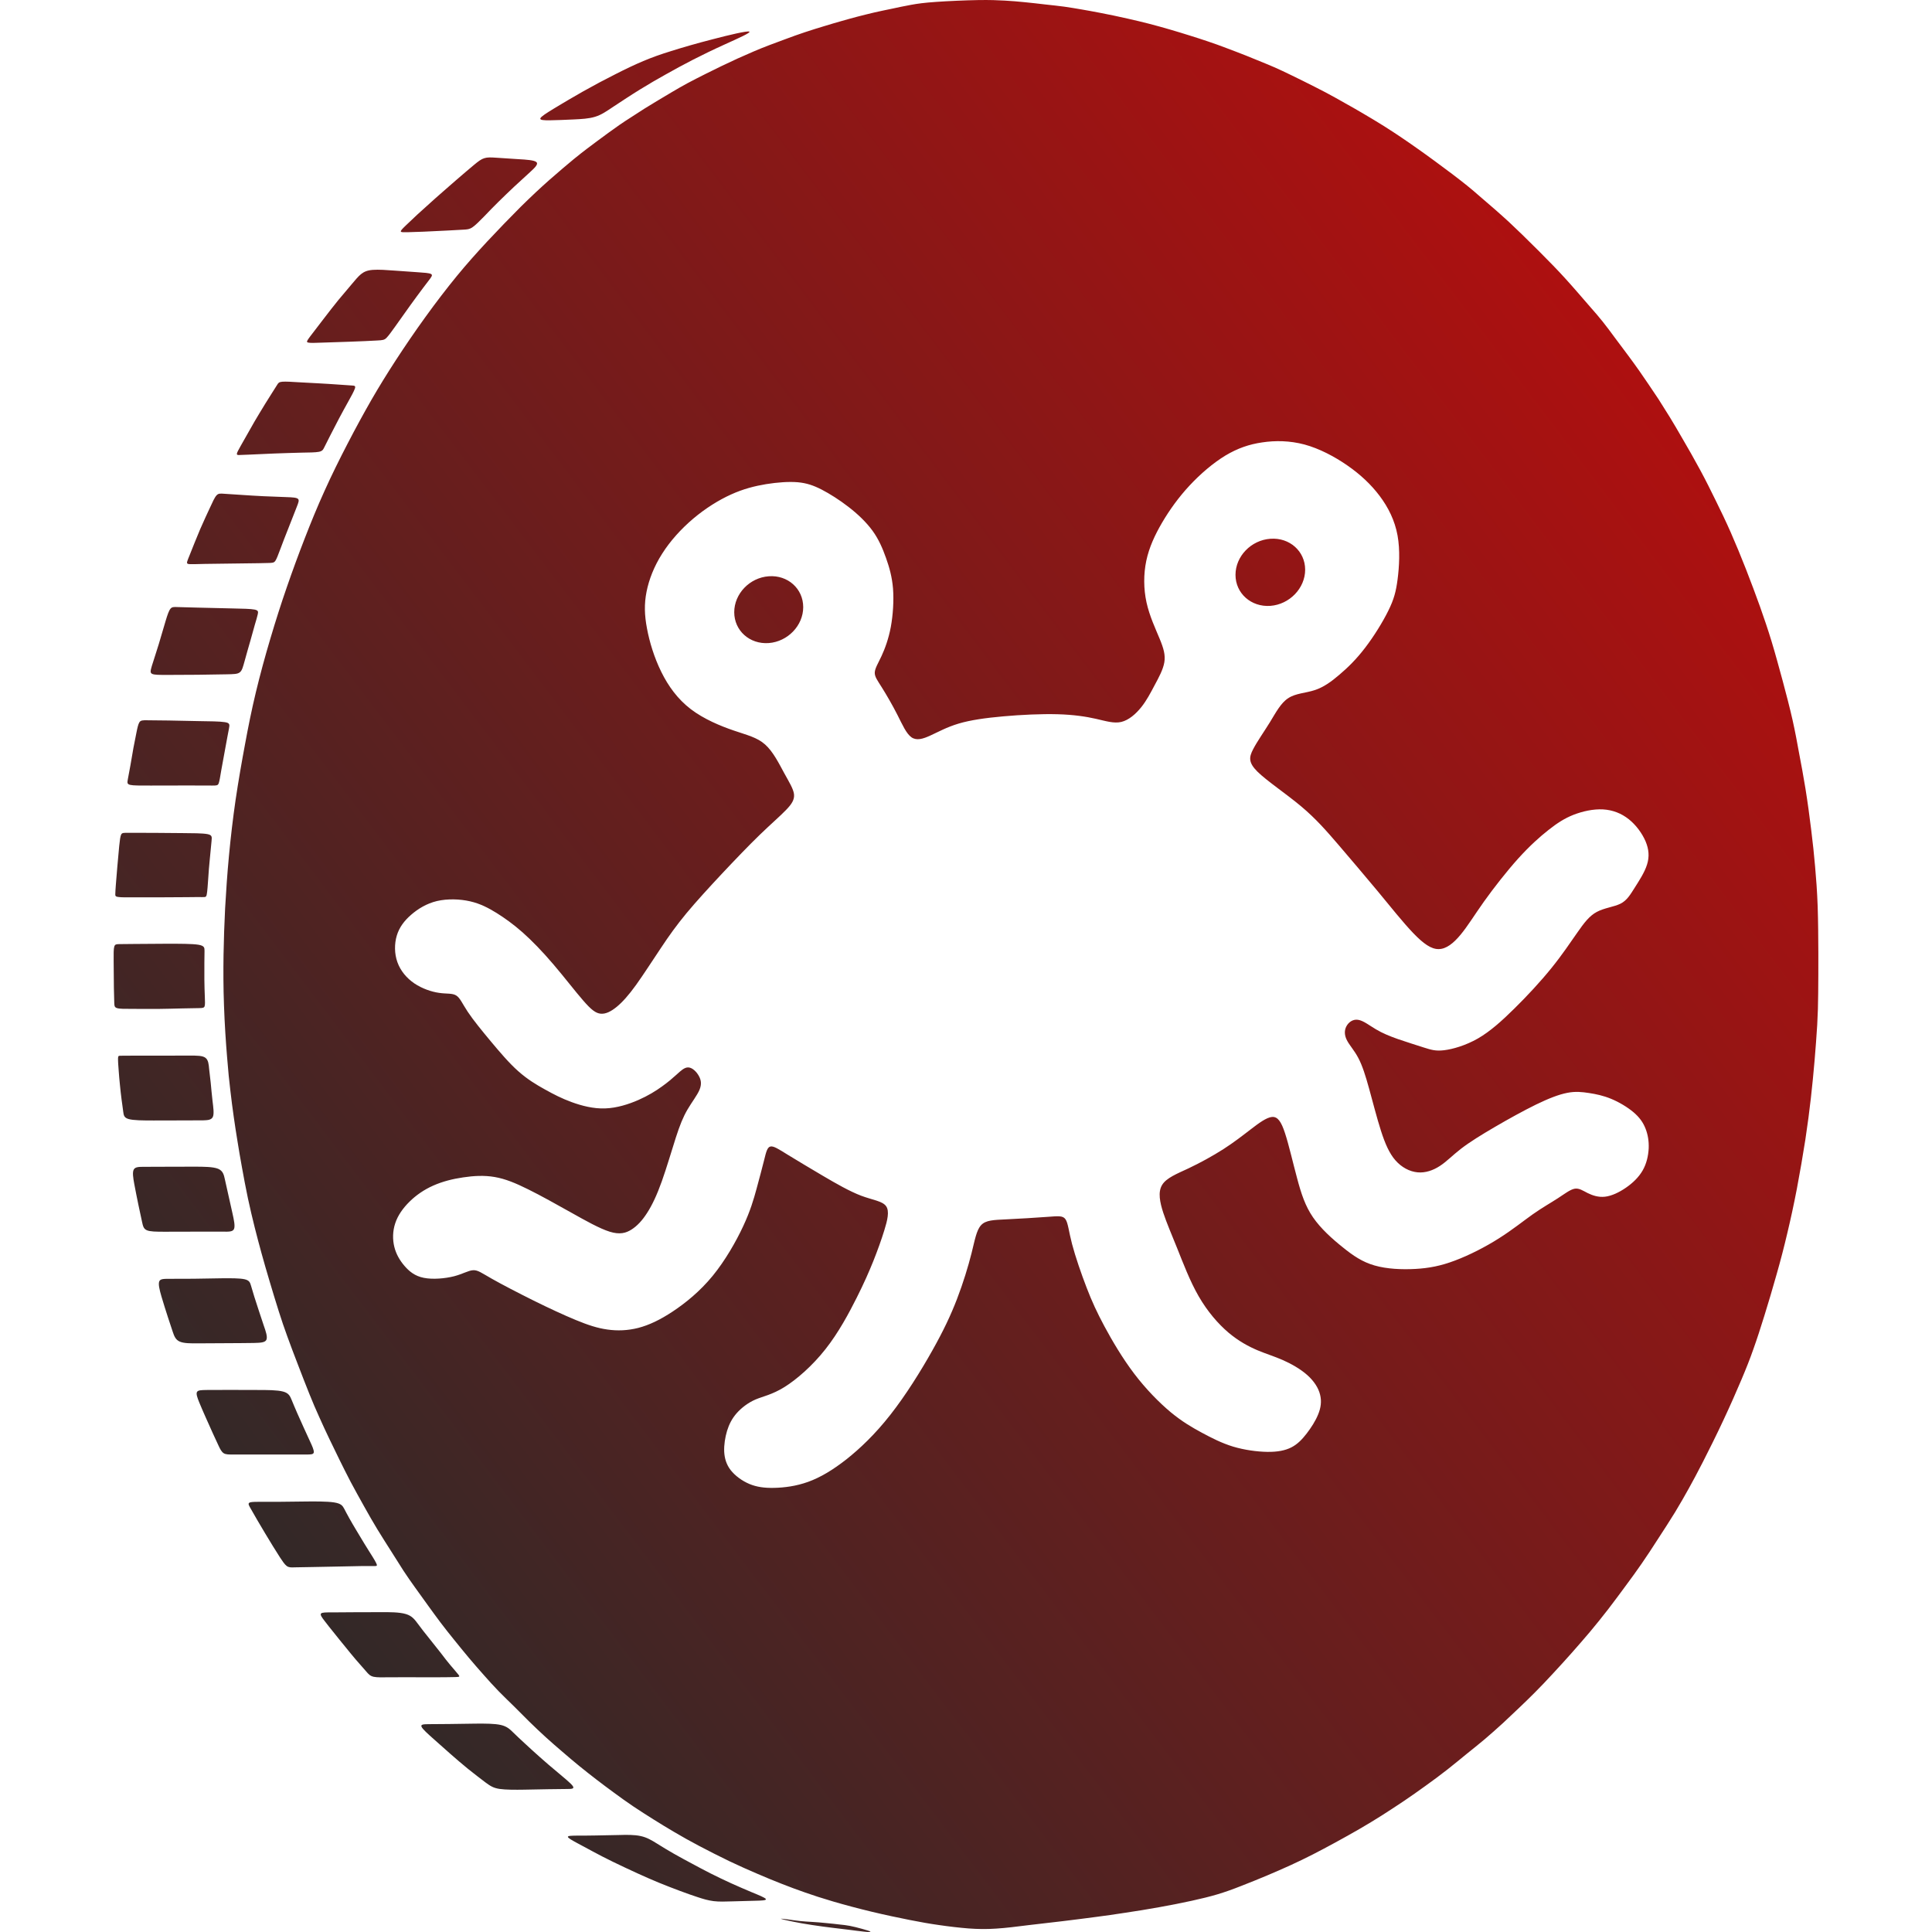 <?xml version="1.0" encoding="UTF-8"?>
<!DOCTYPE svg PUBLIC "-//W3C//DTD SVG 1.1//EN" "http://www.w3.org/Graphics/SVG/1.1/DTD/svg11.dtd">
<!-- Creator: CorelDRAW 2018 (64-Bit) -->
<svg xmlns="http://www.w3.org/2000/svg" xml:space="preserve" width="256px" height="256px" version="1.1" style="shape-rendering:geometricPrecision; text-rendering:geometricPrecision; image-rendering:optimizeQuality; fill-rule:evenodd; clip-rule:evenodd"
viewBox="0 0 256 256"
 xmlns:xlink="http://www.w3.org/1999/xlink">
 <defs>
  <style type="text/css">
   <![CDATA[
    .fil0 {fill:url(#id0)}
   ]]>
  </style>
  <linearGradient id="id0" gradientUnits="userSpaceOnUse" x1="35.93" y1="229.98" x2="364.21" y2="-18.97">
   <stop offset="0" style="stop-opacity:1; stop-color:#2B2A29"/>
   <stop offset="1" style="stop-opacity:1; stop-color:red"/>
  </linearGradient>
 </defs>
 <g id="Слой_x0020_1">
  <path class="fil0" d="M168.33 80.28c2.54,-0.19 4.61,-2.34 4.61,-4.79 0,-2.45 -2.07,-4.29 -4.61,-4.1 -2.55,0.18 -4.62,2.32 -4.62,4.78 0,2.45 2.07,4.29 4.62,4.11zm-66.47 4.93c2.52,-0.19 4.57,-2.32 4.57,-4.76 0,-2.45 -2.05,-4.28 -4.57,-4.09 -2.53,0.18 -4.57,2.32 -4.57,4.76 0,2.44 2.04,4.27 4.57,4.09zm14.05 3.9c0.03,-0.57 0.45,-1.22 0.9,-2.19 0.45,-0.97 0.93,-2.26 1.23,-3.86 0.29,-1.59 0.41,-3.49 0.29,-5.07 -0.13,-1.57 -0.49,-2.82 -0.93,-4.06 -0.44,-1.24 -0.96,-2.47 -1.79,-3.61 -0.84,-1.15 -1.98,-2.23 -3.19,-3.16 -1.2,-0.93 -2.47,-1.73 -3.55,-2.29 -1.08,-0.55 -1.97,-0.86 -3.16,-0.97 -1.2,-0.1 -2.69,0.01 -4.19,0.25 -1.51,0.25 -3.02,0.63 -4.65,1.37 -1.64,0.74 -3.4,1.84 -5.01,3.2 -1.61,1.36 -3.07,2.98 -4.13,4.66 -1.07,1.68 -1.74,3.42 -2.06,5.03 -0.32,1.61 -0.28,3.09 0.06,4.87 0.33,1.77 0.95,3.84 1.89,5.74 0.93,1.9 2.19,3.63 3.92,4.95 1.73,1.32 3.93,2.23 5.69,2.83 1.77,0.61 3.09,0.9 4.15,1.85 1.06,0.94 1.85,2.54 2.52,3.77 0.67,1.22 1.22,2.09 1.31,2.81 0.08,0.73 -0.3,1.32 -1.08,2.12 -0.77,0.8 -1.94,1.8 -3.43,3.24 -1.48,1.43 -3.27,3.3 -5.01,5.15 -1.73,1.85 -3.41,3.68 -4.74,5.28 -1.32,1.6 -2.3,2.97 -3.38,4.6 -1.09,1.62 -2.29,3.5 -3.29,4.89 -1,1.39 -1.81,2.28 -2.56,2.9 -0.76,0.62 -1.46,0.97 -2.12,0.91 -0.66,-0.06 -1.26,-0.52 -2.31,-1.73 -1.06,-1.21 -2.55,-3.16 -3.99,-4.84 -1.44,-1.69 -2.82,-3.11 -4.06,-4.21 -1.25,-1.1 -2.35,-1.88 -3.43,-2.56 -1.09,-0.67 -2.16,-1.24 -3.52,-1.55 -1.35,-0.31 -2.99,-0.36 -4.38,-0.04 -1.39,0.33 -2.53,1.04 -3.43,1.82 -0.91,0.79 -1.57,1.66 -1.9,2.75 -0.33,1.09 -0.33,2.4 0.08,3.54 0.41,1.14 1.22,2.11 2.25,2.81 1.03,0.69 2.27,1.11 3.27,1.25 0.99,0.15 1.74,0.02 2.26,0.34 0.53,0.32 0.82,1.09 1.54,2.17 0.72,1.09 1.87,2.49 3.05,3.91 1.19,1.42 2.41,2.87 3.63,3.95 1.21,1.08 2.41,1.8 3.55,2.43 1.15,0.64 2.23,1.2 3.55,1.68 1.32,0.48 2.87,0.89 4.43,0.83 1.56,-0.05 3.13,-0.56 4.41,-1.12 1.29,-0.57 2.29,-1.19 3.09,-1.77 0.81,-0.57 1.41,-1.1 1.97,-1.6 0.55,-0.5 1.04,-0.97 1.55,-0.94 0.52,0.02 1.06,0.55 1.37,1.09 0.32,0.55 0.42,1.12 0.11,1.87 -0.31,0.74 -1.03,1.65 -1.6,2.63 -0.57,0.98 -1,2.03 -1.54,3.71 -0.54,1.68 -1.21,3.98 -1.86,5.8 -0.65,1.82 -1.28,3.15 -1.94,4.17 -0.65,1.02 -1.33,1.74 -2.07,2.21 -0.74,0.47 -1.55,0.7 -2.88,0.29 -1.33,-0.41 -3.2,-1.46 -5.14,-2.55 -1.95,-1.09 -3.98,-2.23 -5.68,-3.07 -1.69,-0.84 -3.04,-1.39 -4.43,-1.63 -1.38,-0.24 -2.79,-0.16 -4.18,0.05 -1.39,0.2 -2.76,0.55 -3.97,1.09 -1.22,0.54 -2.28,1.28 -3.14,2.13 -0.87,0.86 -1.55,1.82 -1.89,2.86 -0.35,1.05 -0.36,2.16 -0.12,3.13 0.24,0.97 0.73,1.8 1.35,2.52 0.62,0.72 1.37,1.35 2.56,1.58 1.19,0.24 2.83,0.09 4.01,-0.21 1.18,-0.31 1.9,-0.77 2.52,-0.8 0.62,-0.04 1.14,0.37 2.48,1.13 1.34,0.76 3.5,1.88 5.55,2.9 2.04,1.01 3.98,1.91 5.58,2.57 1.6,0.66 2.87,1.08 4.19,1.26 1.32,0.19 2.69,0.14 4.1,-0.22 1.41,-0.37 2.86,-1.05 4.55,-2.17 1.69,-1.12 3.61,-2.67 5.29,-4.72 1.67,-2.04 3.11,-4.57 4.05,-6.59 0.94,-2.02 1.38,-3.52 1.77,-4.96 0.4,-1.44 0.75,-2.82 1.01,-3.83 0.25,-1.01 0.4,-1.66 0.82,-1.76 0.42,-0.1 1.09,0.34 2.3,1.09 1.21,0.74 2.94,1.78 4.69,2.81 1.75,1.03 3.52,2.04 5.04,2.62 1.52,0.57 2.81,0.7 3.3,1.38 0.48,0.67 0.17,1.9 -0.23,3.19 -0.4,1.3 -0.9,2.68 -1.46,4.09 -0.57,1.41 -1.2,2.86 -2.21,4.87 -1.01,2.01 -2.39,4.6 -4.13,6.8 -1.73,2.2 -3.82,4.02 -5.45,5.03 -1.63,1.01 -2.8,1.21 -3.82,1.64 -1.01,0.44 -1.87,1.11 -2.5,1.82 -0.62,0.71 -1,1.46 -1.27,2.33 -0.26,0.87 -0.42,1.87 -0.38,2.77 0.05,0.9 0.29,1.7 0.86,2.44 0.58,0.74 1.5,1.42 2.47,1.83 0.98,0.41 2.01,0.55 3.31,0.52 1.31,-0.03 2.89,-0.22 4.49,-0.8 1.6,-0.58 3.22,-1.54 5.05,-2.97 1.82,-1.44 3.83,-3.35 5.85,-5.93 2.02,-2.57 4.04,-5.81 5.53,-8.47 1.5,-2.66 2.47,-4.73 3.29,-6.86 0.82,-2.13 1.48,-4.31 1.92,-6.05 0.44,-1.75 0.65,-3.06 1.27,-3.73 0.62,-0.67 1.65,-0.69 3.33,-0.77 1.68,-0.08 4.01,-0.22 5.47,-0.33 1.46,-0.11 2.05,-0.18 2.39,0.33 0.34,0.5 0.42,1.58 0.86,3.26 0.44,1.68 1.23,3.97 1.94,5.81 0.71,1.84 1.35,3.23 2.35,5.1 1,1.86 2.37,4.2 3.94,6.27 1.56,2.06 3.33,3.85 4.85,5.12 1.53,1.26 2.81,2 4.12,2.71 1.3,0.7 2.63,1.38 4.13,1.84 1.5,0.45 3.18,0.68 4.54,0.7 1.35,0.02 2.38,-0.18 3.2,-0.6 0.82,-0.42 1.43,-1.07 2.02,-1.83 0.59,-0.77 1.17,-1.66 1.52,-2.53 0.36,-0.87 0.48,-1.73 0.26,-2.61 -0.21,-0.88 -0.78,-1.78 -1.68,-2.59 -0.89,-0.8 -2.12,-1.5 -3.25,-2 -1.14,-0.5 -2.19,-0.81 -3.36,-1.3 -1.18,-0.5 -2.49,-1.2 -3.86,-2.35 -1.36,-1.16 -2.77,-2.78 -3.93,-4.79 -1.17,-2.02 -2.08,-4.44 -2.85,-6.36 -0.77,-1.91 -1.39,-3.34 -1.85,-4.72 -0.45,-1.39 -0.73,-2.73 -0.16,-3.68 0.56,-0.94 1.97,-1.49 3.51,-2.21 1.54,-0.73 3.2,-1.64 4.61,-2.54 1.4,-0.9 2.54,-1.79 3.62,-2.62 1.08,-0.83 2.1,-1.59 2.84,-1.65 0.74,-0.05 1.21,0.61 1.71,2.15 0.51,1.54 1.06,3.97 1.61,6 0.54,2.03 1.07,3.65 2.1,5.15 1.03,1.5 2.56,2.87 3.94,3.97 1.37,1.11 2.6,1.95 4.21,2.41 1.62,0.47 3.62,0.56 5.42,0.46 1.79,-0.1 3.37,-0.4 5.24,-1.11 1.87,-0.7 4.03,-1.8 5.82,-2.94 1.79,-1.13 3.22,-2.29 4.49,-3.19 1.28,-0.9 2.41,-1.53 3.33,-2.13 0.91,-0.59 1.62,-1.15 2.22,-1.26 0.6,-0.1 1.09,0.26 1.73,0.58 0.63,0.31 1.41,0.58 2.29,0.48 0.88,-0.1 1.87,-0.57 2.77,-1.19 0.89,-0.61 1.7,-1.38 2.22,-2.29 0.52,-0.9 0.75,-1.95 0.8,-2.92 0.04,-0.97 -0.11,-1.86 -0.43,-2.65 -0.31,-0.79 -0.79,-1.47 -1.59,-2.15 -0.8,-0.67 -1.91,-1.34 -2.96,-1.77 -1.04,-0.43 -2.01,-0.63 -2.93,-0.77 -0.92,-0.14 -1.78,-0.24 -2.89,-0.02 -1.1,0.21 -2.46,0.74 -4.13,1.55 -1.67,0.82 -3.66,1.92 -5.44,2.96 -1.77,1.03 -3.32,1.99 -4.48,2.88 -1.15,0.89 -1.92,1.71 -2.81,2.29 -0.9,0.59 -1.93,0.95 -2.97,0.85 -1.05,-0.1 -2.1,-0.65 -2.92,-1.58 -0.81,-0.92 -1.37,-2.2 -1.92,-3.91 -0.55,-1.71 -1.09,-3.85 -1.57,-5.58 -0.48,-1.74 -0.9,-3.07 -1.44,-4.09 -0.53,-1.01 -1.18,-1.69 -1.51,-2.35 -0.34,-0.66 -0.35,-1.3 -0.07,-1.83 0.28,-0.54 0.86,-0.98 1.55,-0.87 0.7,0.1 1.5,0.75 2.37,1.26 0.87,0.52 1.8,0.9 2.93,1.3 1.13,0.39 2.45,0.8 3.41,1.11 0.96,0.3 1.55,0.5 2.7,0.36 1.14,-0.14 2.83,-0.62 4.46,-1.55 1.62,-0.93 3.17,-2.32 4.84,-3.97 1.68,-1.65 3.47,-3.58 4.91,-5.36 1.44,-1.78 2.52,-3.41 3.42,-4.69 0.9,-1.29 1.6,-2.23 2.6,-2.76 0.99,-0.53 2.27,-0.66 3.14,-1.09 0.86,-0.44 1.29,-1.19 1.88,-2.12 0.58,-0.92 1.31,-2.02 1.63,-3.06 0.33,-1.04 0.25,-2.02 -0.19,-3.07 -0.45,-1.05 -1.25,-2.16 -2.23,-2.94 -0.98,-0.78 -2.14,-1.23 -3.42,-1.3 -1.29,-0.07 -2.7,0.25 -3.89,0.71 -1.19,0.47 -2.17,1.1 -3.32,2.01 -1.16,0.91 -2.5,2.11 -4.03,3.8 -1.52,1.69 -3.23,3.88 -4.53,5.7 -1.29,1.82 -2.18,3.29 -3.11,4.4 -0.92,1.11 -1.88,1.88 -2.88,1.89 -0.99,0.02 -2.02,-0.71 -3.37,-2.11 -1.35,-1.41 -3.01,-3.49 -4.75,-5.6 -1.75,-2.1 -3.57,-4.24 -5.17,-6.11 -1.6,-1.86 -2.98,-3.45 -4.96,-5.11 -1.97,-1.65 -4.54,-3.37 -5.77,-4.58 -1.23,-1.22 -1.11,-1.93 -0.59,-2.94 0.52,-1.02 1.45,-2.33 2.24,-3.61 0.79,-1.29 1.44,-2.55 2.43,-3.19 0.98,-0.65 2.31,-0.67 3.49,-1.06 1.18,-0.38 2.21,-1.12 3.29,-2.05 1.09,-0.92 2.24,-2.04 3.4,-3.56 1.16,-1.51 2.35,-3.43 3.08,-4.92 0.74,-1.49 1.02,-2.54 1.23,-4.17 0.21,-1.63 0.35,-3.84 -0.01,-5.81 -0.36,-1.97 -1.22,-3.7 -2.37,-5.23 -1.15,-1.53 -2.59,-2.87 -4.3,-4.05 -1.72,-1.19 -3.71,-2.23 -5.66,-2.76 -1.95,-0.52 -3.87,-0.54 -5.6,-0.28 -1.73,0.25 -3.27,0.78 -4.89,1.75 -1.61,0.98 -3.3,2.42 -4.75,3.98 -1.45,1.56 -2.65,3.24 -3.62,4.89 -0.97,1.66 -1.72,3.28 -2.1,5.06 -0.37,1.77 -0.37,3.71 0.03,5.53 0.4,1.82 1.21,3.52 1.74,4.81 0.53,1.28 0.78,2.16 0.62,3.12 -0.16,0.96 -0.74,2.02 -1.29,3.04 -0.54,1.02 -1.05,2.01 -1.77,2.91 -0.72,0.9 -1.65,1.71 -2.64,1.95 -0.98,0.23 -2.03,-0.11 -3.35,-0.41 -1.33,-0.3 -2.94,-0.55 -5.09,-0.61 -2.15,-0.06 -4.85,0.07 -7.2,0.28 -2.35,0.21 -4.35,0.49 -5.92,0.96 -1.58,0.47 -2.72,1.12 -3.72,1.57 -0.99,0.46 -1.84,0.72 -2.52,0.25 -0.69,-0.48 -1.21,-1.68 -1.87,-2.98 -0.66,-1.3 -1.47,-2.69 -2.06,-3.63 -0.59,-0.94 -0.96,-1.42 -0.94,-1.98zm-0.57 166.85c-0.04,-0.07 -0.57,-0.23 -1.12,-0.38 -0.55,-0.15 -1.12,-0.3 -1.6,-0.39 -0.47,-0.09 -0.85,-0.13 -1.34,-0.18 -0.49,-0.06 -1.11,-0.13 -1.77,-0.19 -0.67,-0.07 -1.38,-0.13 -1.96,-0.16 -0.57,-0.04 -0.99,-0.05 -1.51,-0.11 -0.53,-0.05 -1.14,-0.15 -1.67,-0.22 -0.54,-0.07 -0.98,-0.12 -0.87,-0.07 0.11,0.05 0.77,0.21 1.54,0.36 0.76,0.16 1.62,0.31 2.54,0.45 0.91,0.14 1.89,0.27 2.71,0.37 0.82,0.1 1.48,0.17 2.16,0.26 0.68,0.08 1.36,0.19 1.93,0.24 0.56,0.07 1,0.08 0.96,0.02zm-30.44 -12.67c-0.83,-0.19 -1.88,-0.17 -2.93,-0.14 -1.06,0.02 -2.13,0.05 -3.09,0.06 -0.97,0.02 -1.83,0.02 -2.5,0.02 -0.68,0.01 -1.16,0.02 -1.13,0.17 0.03,0.16 0.57,0.46 1.2,0.8 0.62,0.34 1.32,0.72 2.1,1.13 0.77,0.42 1.63,0.86 2.65,1.36 1.03,0.5 2.22,1.06 3.25,1.53 1.03,0.47 1.9,0.85 2.84,1.24 0.95,0.39 1.97,0.78 2.85,1.11 0.88,0.33 1.63,0.59 2.33,0.82 0.7,0.23 1.36,0.43 2.09,0.52 0.73,0.09 1.55,0.06 2.51,0.03 0.95,-0.02 2.05,-0.05 2.94,-0.08 0.89,-0.02 1.57,-0.04 1.47,-0.23 -0.1,-0.18 -0.97,-0.53 -1.87,-0.9 -0.9,-0.38 -1.83,-0.78 -2.76,-1.2 -0.93,-0.43 -1.86,-0.87 -2.71,-1.3 -0.85,-0.43 -1.61,-0.84 -2.41,-1.27 -0.81,-0.44 -1.66,-0.88 -2.45,-1.34 -0.8,-0.45 -1.54,-0.91 -2.23,-1.34 -0.68,-0.42 -1.31,-0.81 -2.15,-0.99zm-18.53 -14.72c-0.82,-0.19 -2.08,-0.19 -3.33,-0.18 -1.24,0.02 -2.47,0.04 -3.55,0.05 -1.08,0.01 -2.01,0.01 -2.69,0.02 -0.67,0.01 -1.09,0.02 -0.94,0.35 0.15,0.33 0.86,0.96 1.59,1.61 0.73,0.65 1.47,1.31 2.23,1.98 0.75,0.66 1.52,1.32 2.34,1.99 0.82,0.66 1.7,1.33 2.32,1.8 0.63,0.46 1.01,0.72 1.84,0.85 0.83,0.12 2.11,0.12 3.27,0.1 1.17,-0.02 2.21,-0.05 3.18,-0.06 0.96,-0.02 1.85,-0.02 2.5,-0.03 0.64,0 1.02,-0.02 0.76,-0.4 -0.27,-0.38 -1.19,-1.12 -2.03,-1.83 -0.85,-0.7 -1.61,-1.36 -2.32,-1.99 -0.72,-0.64 -1.39,-1.25 -1.98,-1.8 -0.59,-0.54 -1.1,-1.02 -1.55,-1.46 -0.44,-0.43 -0.82,-0.81 -1.64,-1zm-12.59 -14.7c-0.85,-0.26 -2.2,-0.26 -3.44,-0.25 -1.25,0 -2.39,0 -3.47,0.01 -1.08,0.01 -2.11,0.02 -2.88,0.02 -0.78,0 -1.31,-0.01 -1.45,0.15 -0.14,0.17 0.11,0.52 0.46,0.97 0.35,0.47 0.81,1.04 1.28,1.62 0.47,0.59 0.94,1.18 1.43,1.77 0.48,0.6 0.96,1.18 1.45,1.76 0.49,0.57 0.99,1.13 1.34,1.53 0.34,0.4 0.54,0.62 1,0.73 0.45,0.1 1.17,0.08 1.98,0.07 0.81,-0.01 1.71,-0.01 2.8,-0.01 1.1,0.01 2.39,0.02 3.5,0.01 1.12,0 2.06,-0.02 2.57,-0.03 0.52,-0.02 0.61,-0.03 0.41,-0.3 -0.19,-0.26 -0.67,-0.78 -1.09,-1.29 -0.43,-0.5 -0.8,-1 -1.26,-1.6 -0.46,-0.59 -1.01,-1.27 -1.54,-1.94 -0.53,-0.66 -1.05,-1.31 -1.47,-1.89 -0.43,-0.57 -0.77,-1.08 -1.62,-1.33zm-9.5 -14.79c-0.94,-0.15 -2.66,-0.14 -4.07,-0.12 -1.4,0.01 -2.51,0.03 -3.5,0.04 -0.99,0 -1.88,-0.01 -2.52,0 -0.65,0 -1.06,0.02 -1.19,0.15 -0.14,0.13 0,0.37 0.22,0.75 0.22,0.39 0.52,0.92 0.86,1.5 0.34,0.58 0.7,1.2 1.06,1.79 0.35,0.59 0.69,1.15 1.02,1.68 0.33,0.54 0.65,1.04 0.95,1.51 0.31,0.47 0.6,0.91 0.88,1.12 0.29,0.21 0.57,0.2 1.08,0.18 0.51,-0.01 1.26,-0.02 2.32,-0.04 1.06,-0.02 2.44,-0.04 3.63,-0.07 1.19,-0.02 2.18,-0.05 2.95,-0.06 0.77,-0.01 1.32,0 1.64,0 0.32,0 0.43,-0.01 0.23,-0.41 -0.19,-0.39 -0.69,-1.17 -0.97,-1.61 -0.28,-0.45 -0.35,-0.56 -0.59,-0.95 -0.24,-0.4 -0.65,-1.08 -1.03,-1.71 -0.37,-0.62 -0.71,-1.19 -0.98,-1.68 -0.27,-0.48 -0.48,-0.89 -0.67,-1.25 -0.2,-0.36 -0.37,-0.67 -1.32,-0.82zm-6.77 -14.69c-0.77,-0.21 -2.13,-0.21 -3.43,-0.21 -1.29,0 -2.52,-0.01 -3.67,-0.01 -1.15,0 -2.22,0 -2.98,0.01 -0.76,0.01 -1.2,0.02 -1.33,0.27 -0.13,0.26 0.05,0.75 0.29,1.35 0.24,0.59 0.55,1.3 0.87,2.02 0.32,0.73 0.66,1.48 0.95,2.12 0.29,0.64 0.54,1.17 0.75,1.62 0.21,0.45 0.39,0.81 0.68,1 0.29,0.18 0.69,0.18 1.52,0.17 0.83,0 2.09,0 3.37,0 1.28,0 2.58,0 3.63,0 1.05,0 1.85,0 2.43,0 0.58,0 0.94,0 0.99,-0.28 0.04,-0.29 -0.22,-0.86 -0.49,-1.44 -0.27,-0.59 -0.54,-1.18 -0.83,-1.81 -0.29,-0.63 -0.59,-1.3 -0.87,-1.94 -0.28,-0.63 -0.53,-1.25 -0.74,-1.75 -0.21,-0.51 -0.38,-0.92 -1.14,-1.12zm-5.09 -14.88c-0.65,-0.15 -1.86,-0.14 -3.09,-0.13 -1.23,0.02 -2.48,0.05 -3.68,0.06 -1.21,0.01 -2.37,0.01 -3.17,0.01 -0.81,0 -1.25,0 -1.38,0.35 -0.14,0.36 0.03,1.08 0.29,1.98 0.27,0.91 0.61,2 0.88,2.82 0.27,0.82 0.45,1.38 0.63,1.9 0.18,0.53 0.36,1.02 0.9,1.26 0.55,0.25 1.46,0.25 2.54,0.24 1.08,0 2.33,-0.02 3.65,-0.02 1.31,-0.01 2.69,-0.01 3.65,-0.03 0.97,-0.02 1.52,-0.07 1.67,-0.45 0.15,-0.39 -0.1,-1.12 -0.35,-1.83 -0.24,-0.71 -0.47,-1.4 -0.68,-2.05 -0.21,-0.64 -0.41,-1.24 -0.58,-1.79 -0.17,-0.55 -0.32,-1.06 -0.44,-1.47 -0.12,-0.4 -0.2,-0.7 -0.84,-0.85zm-3.52 -14.64c-0.66,-0.27 -1.89,-0.28 -3.19,-0.28 -1.31,0 -2.7,0.01 -3.84,0.01 -1.15,0.01 -2.05,0.01 -2.75,0.01 -0.71,0 -1.21,0 -1.4,0.37 -0.19,0.36 -0.08,1.08 0.08,1.95 0.16,0.87 0.37,1.89 0.55,2.77 0.18,0.88 0.34,1.63 0.47,2.19 0.12,0.56 0.2,0.93 0.63,1.12 0.43,0.19 1.2,0.2 2.36,0.2 1.15,0 2.69,-0.01 4.09,-0.01 1.4,-0.01 2.67,-0.01 3.56,0 0.88,0.01 1.38,0.03 1.55,-0.36 0.16,-0.39 -0.01,-1.19 -0.2,-2.04 -0.19,-0.86 -0.39,-1.78 -0.57,-2.55 -0.17,-0.77 -0.32,-1.39 -0.44,-1.97 -0.13,-0.58 -0.23,-1.13 -0.9,-1.41zm-1.67 -14.7c-0.38,-0.3 -1.11,-0.3 -2.15,-0.3 -1.03,0 -2.37,0.01 -3.76,0.01 -1.39,0 -2.82,-0.01 -3.75,0 -0.93,0 -1.36,0.01 -1.61,0.01 -0.24,0.01 -0.31,0.01 -0.32,0.35 -0.01,0.35 0.04,1.04 0.09,1.67 0.05,0.63 0.09,1.2 0.16,1.83 0.06,0.64 0.14,1.34 0.22,1.96 0.08,0.62 0.17,1.17 0.22,1.62 0.06,0.44 0.1,0.79 0.72,0.96 0.63,0.18 1.85,0.19 3.31,0.19 1.45,0 3.15,-0.01 4.3,-0.01 1.15,0 1.75,0 2.3,-0.01 0.55,-0.02 1.06,-0.04 1.25,-0.47 0.18,-0.43 0.05,-1.27 -0.05,-2.11 -0.1,-0.84 -0.17,-1.69 -0.24,-2.4 -0.07,-0.7 -0.15,-1.26 -0.21,-1.84 -0.05,-0.58 -0.1,-1.17 -0.48,-1.46zm-0.95 -14.99c-0.82,-0.13 -2.46,-0.13 -4.1,-0.13 -1.64,0.01 -3.28,0.02 -4.37,0.03 -1.1,0.01 -1.66,0.01 -2.03,0.02 -0.37,0.01 -0.55,0.02 -0.64,0.34 -0.09,0.31 -0.09,0.92 -0.08,1.95 0.01,1.03 0.02,2.47 0.03,3.48 0.02,1.01 0.04,1.59 0.05,1.99 0.02,0.4 0.02,0.62 0.37,0.72 0.34,0.11 1.03,0.1 1.97,0.1 0.95,0 2.15,0.02 3.34,0.01 1.2,-0.01 2.38,-0.05 3.35,-0.07 0.97,-0.02 1.72,-0.03 2.19,-0.04 0.47,-0.01 0.66,-0.02 0.75,-0.24 0.08,-0.23 0.05,-0.67 0.03,-1.3 -0.03,-0.63 -0.05,-1.46 -0.06,-2.24 -0.01,-0.79 -0.01,-1.53 0,-2.18 0.01,-0.65 0.01,-1.21 0.02,-1.62 0,-0.42 0,-0.68 -0.82,-0.82zm1.18 -14.66c-0.66,-0.12 -2,-0.12 -3.24,-0.13 -1.24,0 -2.39,-0.02 -3.64,-0.03 -1.26,-0.01 -2.63,-0.01 -3.41,-0.01 -0.78,0 -0.98,-0.02 -1.11,0.22 -0.12,0.24 -0.18,0.73 -0.26,1.49 -0.07,0.76 -0.16,1.79 -0.25,2.74 -0.08,0.96 -0.15,1.83 -0.2,2.44 -0.05,0.61 -0.06,0.94 -0.07,1.18 -0.01,0.24 -0.02,0.38 0.37,0.43 0.38,0.07 1.16,0.05 2.14,0.05 0.98,-0.01 2.17,0 3.41,0 1.24,0 2.53,-0.01 3.53,-0.02 1,-0.01 1.69,-0.02 2.09,-0.01 0.4,0 0.51,0.02 0.58,-0.38 0.08,-0.41 0.13,-1.24 0.19,-2.07 0.05,-0.84 0.12,-1.69 0.21,-2.58 0.08,-0.88 0.17,-1.81 0.23,-2.39 0.06,-0.58 0.08,-0.81 -0.57,-0.93zm2.34 -14.83c-0.68,-0.11 -2.09,-0.12 -3.49,-0.14 -1.39,-0.02 -2.77,-0.06 -3.96,-0.08 -1.19,-0.02 -2.19,-0.03 -2.82,-0.03 -0.62,-0.01 -0.87,0 -1.05,0.25 -0.17,0.26 -0.28,0.78 -0.4,1.38 -0.12,0.6 -0.26,1.28 -0.4,2.03 -0.13,0.76 -0.27,1.58 -0.4,2.32 -0.13,0.74 -0.26,1.4 -0.34,1.83 -0.08,0.44 -0.12,0.65 0.31,0.75 0.42,0.1 1.3,0.09 2.73,0.09 1.44,-0.01 3.44,-0.01 4.96,-0.01 1.52,0.01 2.57,0.01 3.17,0.01 0.6,0 0.75,0 0.87,-0.3 0.11,-0.3 0.2,-0.9 0.34,-1.73 0.15,-0.83 0.34,-1.89 0.53,-2.9 0.18,-1.02 0.37,-1.98 0.48,-2.57 0.11,-0.58 0.15,-0.79 -0.53,-0.9zm3.92 -14.92c-0.51,-0.1 -1.51,-0.12 -2.95,-0.15 -1.44,-0.04 -3.32,-0.08 -4.65,-0.11 -1.32,-0.03 -2.08,-0.05 -2.58,-0.07 -0.5,-0.02 -0.75,-0.03 -0.95,0.22 -0.21,0.25 -0.39,0.77 -0.64,1.6 -0.25,0.83 -0.57,1.96 -0.91,3.08 -0.34,1.11 -0.71,2.22 -0.92,2.9 -0.2,0.68 -0.24,0.93 0.06,1.06 0.29,0.13 0.93,0.13 1.99,0.13 1.06,0 2.55,-0.01 4.01,-0.02 1.46,-0.02 2.89,-0.04 3.84,-0.06 0.96,-0.02 1.46,-0.02 1.76,-0.27 0.31,-0.24 0.42,-0.73 0.64,-1.51 0.21,-0.78 0.52,-1.86 0.77,-2.72 0.24,-0.86 0.42,-1.51 0.58,-2.08 0.17,-0.57 0.32,-1.06 0.39,-1.4 0.07,-0.33 0.06,-0.5 -0.44,-0.6zm5.77 -14.66c-0.19,-0.18 -0.69,-0.21 -1.53,-0.24 -0.84,-0.04 -2.01,-0.08 -3.06,-0.12 -1.04,-0.05 -1.96,-0.11 -2.85,-0.17 -0.88,-0.05 -1.74,-0.11 -2.3,-0.15 -0.55,-0.04 -0.81,-0.07 -1.06,0.21 -0.25,0.27 -0.51,0.85 -0.86,1.61 -0.35,0.76 -0.8,1.7 -1.31,2.88 -0.5,1.17 -1.05,2.58 -1.38,3.4 -0.33,0.81 -0.43,1.04 -0.31,1.14 0.11,0.11 0.44,0.09 1.09,0.08 0.65,-0.02 1.61,-0.04 2.8,-0.05 1.18,-0.02 2.59,-0.03 3.83,-0.05 1.23,-0.01 2.31,-0.03 2.94,-0.05 0.63,-0.01 0.81,-0.03 0.99,-0.28 0.18,-0.26 0.36,-0.76 0.66,-1.55 0.29,-0.78 0.7,-1.85 1.11,-2.87 0.4,-1.03 0.78,-2 1.04,-2.65 0.26,-0.65 0.38,-0.97 0.2,-1.14zm-2.09 -15.53c0.46,-0.04 1.31,0.02 2.15,0.07 0.84,0.04 1.68,0.09 2.6,0.14 0.92,0.05 1.93,0.11 2.72,0.17 0.79,0.05 1.37,0.09 1.74,0.12 0.37,0.02 0.53,0.04 0.42,0.39 -0.12,0.36 -0.5,1.06 -0.9,1.77 -0.39,0.71 -0.79,1.42 -1.2,2.2 -0.41,0.77 -0.84,1.61 -1.18,2.28 -0.34,0.68 -0.6,1.19 -0.77,1.53 -0.17,0.35 -0.27,0.53 -0.74,0.62 -0.47,0.09 -1.33,0.09 -2.35,0.11 -1.03,0.02 -2.23,0.07 -3.49,0.11 -1.26,0.05 -2.59,0.11 -3.38,0.15 -0.8,0.03 -1.07,0.05 -1.29,0.05 -0.21,0.01 -0.36,0 -0.34,-0.17 0.01,-0.16 0.19,-0.47 0.51,-1.05 0.33,-0.58 0.8,-1.41 1.22,-2.15 0.41,-0.74 0.78,-1.37 1.27,-2.18 0.48,-0.81 1.09,-1.78 1.52,-2.46 0.42,-0.67 0.65,-1.03 0.81,-1.28 0.15,-0.24 0.22,-0.38 0.68,-0.42zm3.42 -5.19c0.25,0.07 0.89,0.05 1.86,0.01 0.96,-0.03 2.26,-0.07 3.63,-0.12 1.37,-0.05 2.81,-0.11 3.62,-0.16 0.81,-0.04 1,-0.07 1.29,-0.36 0.29,-0.3 0.69,-0.86 1.12,-1.46 0.42,-0.6 0.88,-1.24 1.36,-1.91 0.47,-0.67 0.98,-1.37 1.53,-2.12 0.55,-0.75 1.14,-1.53 1.54,-2.05 0.4,-0.52 0.6,-0.77 0.35,-0.91 -0.24,-0.14 -0.94,-0.18 -1.81,-0.24 -0.87,-0.06 -1.9,-0.13 -2.97,-0.21 -1.07,-0.08 -2.18,-0.16 -2.94,-0.1 -0.77,0.06 -1.18,0.26 -1.57,0.57 -0.38,0.31 -0.72,0.73 -1.21,1.31 -0.49,0.58 -1.12,1.32 -1.77,2.1 -0.64,0.78 -1.28,1.62 -1.96,2.5 -0.68,0.88 -1.38,1.8 -1.8,2.35 -0.41,0.55 -0.53,0.73 -0.27,0.8zm30.27 -23.9c-0.27,-0.27 -1.34,-0.34 -2.41,-0.4 -1.06,-0.07 -2.13,-0.14 -2.89,-0.19 -0.75,-0.05 -1.2,-0.07 -1.61,0.06 -0.41,0.12 -0.78,0.4 -1.36,0.88 -0.58,0.48 -1.36,1.15 -2.28,1.94 -0.91,0.8 -1.97,1.71 -2.88,2.52 -0.91,0.81 -1.68,1.51 -2.36,2.13 -0.68,0.63 -1.27,1.19 -1.66,1.57 -0.39,0.39 -0.58,0.59 -0.52,0.69 0.07,0.1 0.39,0.09 0.89,0.08 0.49,-0.02 1.15,-0.04 2.09,-0.07 0.95,-0.04 2.17,-0.1 3.14,-0.15 0.97,-0.05 1.68,-0.1 2.18,-0.12 0.5,-0.03 0.78,-0.04 1.19,-0.32 0.41,-0.28 0.95,-0.83 1.54,-1.43 0.58,-0.61 1.22,-1.27 1.9,-1.94 0.68,-0.67 1.39,-1.35 2.1,-2.02 0.72,-0.66 1.44,-1.32 2.06,-1.89 0.62,-0.57 1.15,-1.06 0.88,-1.34zm28.2 -17.3c-0.27,-0.13 -2.67,0.44 -4.81,1 -2.15,0.55 -4.04,1.1 -5.53,1.57 -1.49,0.46 -2.57,0.85 -3.71,1.33 -1.14,0.48 -2.34,1.05 -3.69,1.74 -1.36,0.68 -2.86,1.48 -4.3,2.29 -1.43,0.81 -2.8,1.62 -3.83,2.25 -1.03,0.63 -1.73,1.07 -1.82,1.31 -0.08,0.24 0.44,0.27 1.29,0.26 0.84,-0.01 1.99,-0.06 3.07,-0.11 1.08,-0.05 2.07,-0.1 2.9,-0.36 0.83,-0.25 1.48,-0.71 2.47,-1.37 1,-0.66 2.33,-1.54 3.52,-2.27 1.18,-0.73 2.22,-1.33 3.35,-1.96 1.12,-0.63 2.34,-1.3 3.63,-1.96 1.29,-0.66 2.65,-1.32 4.26,-2.05 1.61,-0.73 3.47,-1.55 3.2,-1.67zm-23.28 16.91c0.82,-0.67 1.28,-1.02 1.75,-1.38 0.47,-0.36 0.94,-0.71 1.44,-1.08 0.49,-0.37 1.02,-0.75 1.51,-1.11 0.49,-0.35 0.94,-0.68 1.42,-1.01 0.47,-0.33 0.98,-0.65 1.52,-1 0.55,-0.35 1.14,-0.74 1.72,-1.11 0.59,-0.36 1.17,-0.72 1.8,-1.1 0.63,-0.38 1.32,-0.79 1.95,-1.16 0.63,-0.37 1.21,-0.71 1.95,-1.11 0.75,-0.4 1.65,-0.86 2.41,-1.24 0.75,-0.38 1.35,-0.67 2.03,-1 0.68,-0.33 1.45,-0.69 2.19,-1.03 0.75,-0.34 1.47,-0.65 2.16,-0.95 0.7,-0.3 1.37,-0.57 2.08,-0.84 0.71,-0.27 1.45,-0.55 2.23,-0.83 0.78,-0.29 1.6,-0.59 2.48,-0.88 0.87,-0.29 1.8,-0.58 2.64,-0.83 0.84,-0.26 1.6,-0.48 2.28,-0.67 0.68,-0.2 1.29,-0.36 1.99,-0.55 0.7,-0.18 1.49,-0.38 2.26,-0.56 0.77,-0.18 1.53,-0.33 2.34,-0.5 0.82,-0.17 1.69,-0.37 2.56,-0.52 0.87,-0.16 1.75,-0.28 3.33,-0.39 1.57,-0.11 3.85,-0.21 5.5,-0.24 1.65,-0.03 2.68,0.02 3.6,0.07 0.92,0.05 1.73,0.12 2.62,0.21 0.88,0.08 1.83,0.2 2.72,0.3 0.89,0.1 1.71,0.18 2.51,0.29 0.8,0.11 1.59,0.25 2.36,0.38 0.77,0.14 1.52,0.26 2.56,0.47 1.04,0.2 2.38,0.48 3.47,0.73 1.08,0.24 1.93,0.45 2.84,0.68 0.91,0.24 1.88,0.5 2.79,0.77 0.92,0.26 1.78,0.54 2.6,0.79 0.82,0.26 1.6,0.5 2.41,0.78 0.81,0.27 1.65,0.57 2.48,0.89 0.84,0.31 1.68,0.64 2.58,0.99 0.9,0.36 1.86,0.75 2.65,1.08 0.8,0.33 1.43,0.6 2.21,0.97 0.77,0.36 1.7,0.82 2.7,1.31 1,0.5 2.06,1.03 3.01,1.53 0.94,0.5 1.76,0.96 2.53,1.4 0.77,0.43 1.49,0.83 2.38,1.36 0.9,0.52 1.98,1.18 2.88,1.74 0.9,0.57 1.62,1.05 2.29,1.5 0.66,0.45 1.28,0.87 2.01,1.39 0.74,0.52 1.59,1.13 2.39,1.72 0.81,0.59 1.57,1.16 2.3,1.71 0.72,0.55 1.41,1.08 1.99,1.55 0.58,0.47 1.06,0.88 1.64,1.39 0.59,0.5 1.28,1.1 1.96,1.69 0.68,0.6 1.35,1.19 1.91,1.71 0.57,0.53 1.04,0.98 1.72,1.64 0.67,0.66 1.55,1.52 2.28,2.25 0.73,0.73 1.32,1.33 1.89,1.92 0.57,0.59 1.11,1.16 1.64,1.75 0.54,0.59 1.07,1.2 1.63,1.84 0.56,0.64 1.15,1.32 1.69,1.95 0.55,0.62 1.06,1.21 1.57,1.85 0.52,0.65 1.04,1.35 1.62,2.14 0.59,0.78 1.23,1.65 1.78,2.38 0.55,0.74 0.99,1.35 1.42,1.96 0.42,0.6 0.83,1.21 1.25,1.82 0.42,0.62 0.85,1.25 1.33,1.98 0.47,0.73 0.99,1.56 1.5,2.39 0.5,0.82 0.98,1.63 1.67,2.83 0.7,1.19 1.6,2.77 2.37,4.2 0.77,1.42 1.4,2.71 2.05,4.03 0.65,1.32 1.31,2.68 1.98,4.2 0.67,1.52 1.36,3.2 2.02,4.88 0.66,1.69 1.3,3.4 1.86,4.96 0.55,1.56 1.04,2.99 1.53,4.6 0.49,1.61 0.98,3.42 1.47,5.22 0.48,1.79 0.95,3.59 1.31,5.19 0.36,1.61 0.62,3.03 0.88,4.47 0.27,1.43 0.55,2.88 0.83,4.62 0.28,1.74 0.56,3.78 0.77,5.53 0.22,1.75 0.37,3.23 0.51,4.81 0.14,1.58 0.27,3.27 0.34,5.26 0.07,1.99 0.08,4.28 0.09,6.28 0,2.01 0,3.74 -0.02,5.23 -0.01,1.5 -0.05,2.75 -0.13,4.21 -0.09,1.45 -0.21,3.1 -0.35,4.74 -0.14,1.64 -0.3,3.27 -0.49,4.96 -0.19,1.69 -0.42,3.44 -0.73,5.5 -0.32,2.06 -0.73,4.42 -1.13,6.54 -0.41,2.13 -0.82,4.01 -1.26,5.85 -0.43,1.84 -0.9,3.65 -1.43,5.5 -0.52,1.86 -1.09,3.76 -1.61,5.44 -0.52,1.68 -0.99,3.13 -1.46,4.44 -0.46,1.32 -0.93,2.5 -1.58,4.04 -0.65,1.54 -1.49,3.45 -2.41,5.41 -0.92,1.97 -1.93,3.99 -2.69,5.48 -0.77,1.5 -1.29,2.47 -1.85,3.48 -0.56,1 -1.14,2.04 -1.83,3.17 -0.69,1.13 -1.5,2.37 -2.26,3.54 -0.76,1.18 -1.48,2.29 -2.19,3.31 -0.7,1.02 -1.38,1.94 -2.11,2.93 -0.73,0.99 -1.51,2.05 -2.31,3.09 -0.81,1.04 -1.63,2.07 -2.44,3.03 -0.81,0.96 -1.6,1.86 -2.41,2.78 -0.82,0.91 -1.66,1.86 -2.49,2.74 -0.82,0.89 -1.62,1.73 -2.35,2.46 -0.72,0.73 -1.38,1.36 -2.06,2.01 -0.69,0.66 -1.41,1.34 -2.18,2.06 -0.78,0.71 -1.61,1.45 -2.42,2.14 -0.82,0.69 -1.61,1.32 -2.42,1.97 -0.8,0.65 -1.61,1.33 -2.53,2.05 -0.92,0.72 -1.94,1.48 -2.92,2.18 -0.98,0.71 -1.91,1.36 -2.87,2.01 -0.97,0.65 -1.96,1.3 -2.92,1.91 -0.96,0.61 -1.89,1.17 -2.92,1.77 -1.04,0.6 -2.18,1.24 -3.23,1.81 -1.05,0.57 -2,1.08 -2.98,1.58 -0.98,0.5 -1.99,0.99 -2.98,1.44 -0.99,0.45 -1.95,0.87 -3.06,1.34 -1.1,0.46 -2.34,0.97 -3.46,1.4 -1.11,0.44 -2.11,0.8 -3.15,1.11 -1.04,0.31 -2.12,0.57 -3.39,0.85 -1.28,0.28 -2.74,0.57 -4.3,0.85 -1.56,0.28 -3.21,0.55 -4.59,0.75 -1.37,0.21 -2.46,0.37 -3.78,0.54 -1.32,0.18 -2.88,0.37 -4.41,0.56 -1.53,0.18 -3.05,0.35 -4.55,0.53 -1.51,0.19 -2.99,0.38 -4.29,0.46 -1.3,0.09 -2.41,0.07 -3.66,-0.02 -1.25,-0.1 -2.62,-0.26 -3.91,-0.45 -1.28,-0.18 -2.47,-0.39 -3.92,-0.68 -1.46,-0.29 -3.18,-0.65 -4.98,-1.08 -1.8,-0.43 -3.67,-0.93 -5.16,-1.37 -1.49,-0.44 -2.6,-0.8 -3.65,-1.17 -1.06,-0.37 -2.07,-0.74 -3.13,-1.16 -1.06,-0.41 -2.18,-0.88 -3.32,-1.37 -1.14,-0.49 -2.32,-1.01 -3.62,-1.63 -1.3,-0.63 -2.73,-1.35 -3.98,-2.01 -1.25,-0.66 -2.32,-1.26 -3.3,-1.84 -0.99,-0.58 -1.89,-1.13 -2.78,-1.69 -0.89,-0.56 -1.76,-1.11 -2.64,-1.7 -0.88,-0.59 -1.75,-1.22 -2.58,-1.83 -0.83,-0.6 -1.6,-1.19 -2.35,-1.76 -0.75,-0.58 -1.47,-1.14 -2.23,-1.76 -0.76,-0.62 -1.54,-1.28 -2.28,-1.92 -0.74,-0.63 -1.44,-1.24 -2.17,-1.9 -0.73,-0.67 -1.51,-1.4 -2.2,-2.08 -0.69,-0.68 -1.3,-1.31 -1.97,-1.97 -0.67,-0.66 -1.39,-1.34 -2.09,-2.06 -0.69,-0.71 -1.36,-1.45 -2,-2.18 -0.64,-0.72 -1.26,-1.43 -1.91,-2.2 -0.65,-0.78 -1.34,-1.62 -1.99,-2.43 -0.65,-0.8 -1.25,-1.56 -1.81,-2.3 -0.56,-0.74 -1.07,-1.45 -1.63,-2.22 -0.56,-0.78 -1.17,-1.62 -1.72,-2.39 -0.55,-0.77 -1.04,-1.46 -1.55,-2.24 -0.51,-0.79 -1.04,-1.65 -1.64,-2.59 -0.59,-0.94 -1.25,-1.95 -1.84,-2.93 -0.6,-0.98 -1.14,-1.94 -1.74,-3.01 -0.59,-1.06 -1.24,-2.22 -1.79,-3.26 -0.55,-1.05 -1.01,-1.98 -1.46,-2.89 -0.45,-0.91 -0.88,-1.81 -1.34,-2.76 -0.46,-0.96 -0.94,-1.99 -1.37,-2.96 -0.44,-0.96 -0.83,-1.88 -1.29,-3.02 -0.46,-1.14 -0.99,-2.51 -1.5,-3.84 -0.51,-1.33 -1.01,-2.62 -1.42,-3.77 -0.42,-1.15 -0.76,-2.15 -1.14,-3.35 -0.38,-1.21 -0.82,-2.63 -1.21,-3.96 -0.4,-1.33 -0.76,-2.59 -1.08,-3.75 -0.32,-1.16 -0.6,-2.22 -0.9,-3.41 -0.29,-1.18 -0.61,-2.48 -0.9,-3.86 -0.29,-1.38 -0.56,-2.82 -0.79,-4.1 -0.23,-1.27 -0.42,-2.37 -0.59,-3.45 -0.18,-1.08 -0.34,-2.14 -0.5,-3.26 -0.16,-1.11 -0.31,-2.28 -0.45,-3.5 -0.15,-1.22 -0.28,-2.49 -0.43,-4.4 -0.16,-1.91 -0.33,-4.46 -0.41,-6.85 -0.09,-2.39 -0.09,-4.63 -0.06,-6.71 0.04,-2.09 0.1,-4.02 0.21,-6.17 0.12,-2.15 0.28,-4.53 0.51,-6.96 0.23,-2.44 0.52,-4.93 0.88,-7.41 0.37,-2.49 0.8,-4.96 1.24,-7.31 0.43,-2.35 0.88,-4.58 1.44,-6.92 0.56,-2.33 1.23,-4.79 1.93,-7.14 0.7,-2.36 1.42,-4.62 2.18,-6.81 0.76,-2.2 1.54,-4.32 2.36,-6.43 0.82,-2.11 1.67,-4.2 2.63,-6.31 0.95,-2.11 2,-4.23 3.06,-6.27 1.05,-2.03 2.11,-3.97 3.14,-5.77 1.04,-1.8 2.06,-3.45 3.24,-5.27 1.18,-1.81 2.53,-3.8 3.92,-5.72 1.39,-1.93 2.82,-3.79 4.16,-5.43 1.34,-1.63 2.59,-3.03 4.01,-4.56 1.43,-1.53 3.03,-3.19 4.44,-4.6 1.42,-1.4 2.65,-2.55 3.85,-3.61 1.21,-1.06 2.38,-2.05 3.19,-2.72z"/>
 </g>
</svg>
